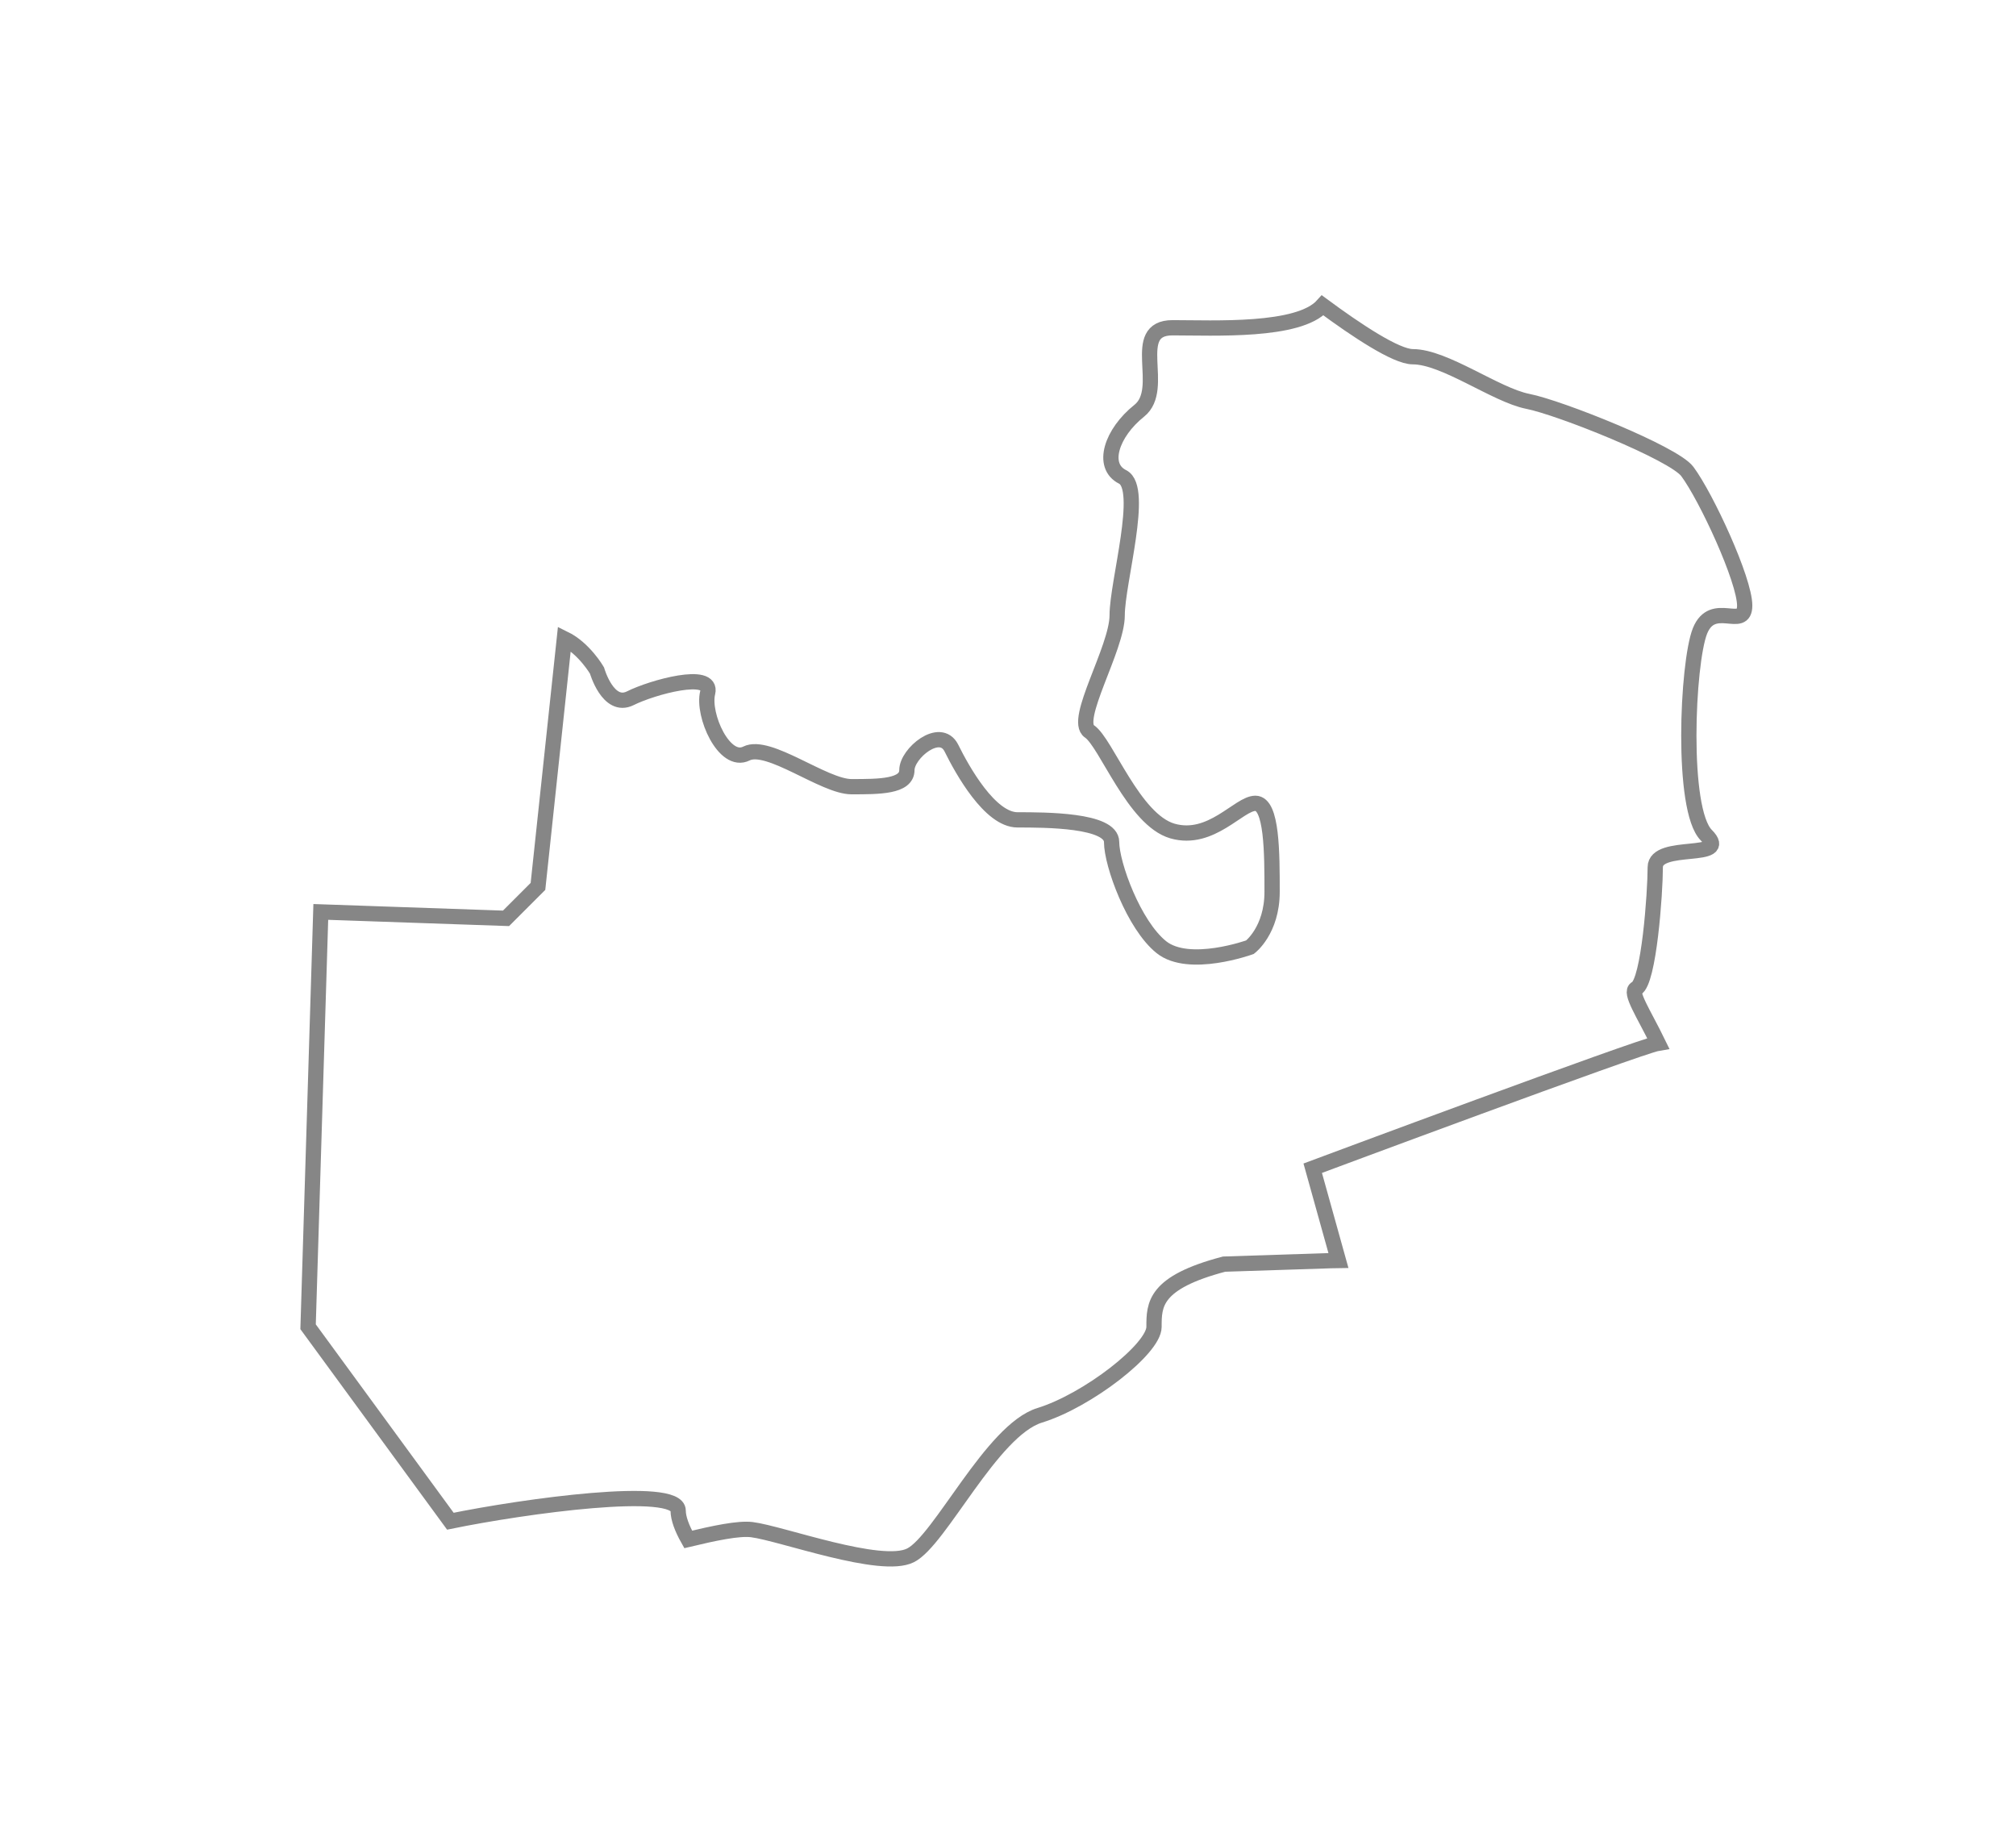 <svg width="33" height="30" viewBox="0 0 33 30" fill="none" xmlns="http://www.w3.org/2000/svg">
<g filter="url(#filter0_d_877_3219)">
<path fill-rule="evenodd" clip-rule="evenodd" d="M23.126 3.839C22.853 3.839 22.205 3.408 21.651 2.999C21.258 3.438 19.873 3.365 19.194 3.365C18.469 3.365 19.103 4.36 18.649 4.723C18.196 5.084 18.015 5.627 18.377 5.807C18.741 5.991 18.287 7.529 18.287 8.072C18.287 8.615 17.561 9.792 17.834 9.972C18.106 10.154 18.558 11.421 19.193 11.603C19.827 11.784 20.279 11.149 20.55 11.149C20.823 11.149 20.823 11.965 20.823 12.598C20.823 13.232 20.461 13.504 20.461 13.504C20.461 13.504 19.463 13.865 19.011 13.504C18.559 13.143 18.196 12.146 18.196 11.783C18.196 11.42 17.11 11.42 16.656 11.42C16.204 11.42 15.751 10.605 15.572 10.242C15.387 9.881 14.845 10.333 14.845 10.605C14.845 10.877 14.392 10.877 13.939 10.877C13.486 10.877 12.58 10.153 12.218 10.334C11.856 10.516 11.493 9.702 11.584 9.338C11.674 8.975 10.677 9.249 10.316 9.43C9.953 9.609 9.772 8.975 9.772 8.975C9.772 8.975 9.563 8.613 9.238 8.454L8.806 12.509L8.283 13.032L5.251 12.927L5.043 19.717L7.372 22.9C8.586 22.652 11.101 22.305 11.101 22.727C11.101 22.854 11.165 23.021 11.265 23.198C11.688 23.097 12.087 23.011 12.307 23.038C12.792 23.099 14.422 23.702 14.904 23.459C15.386 23.22 16.234 21.409 17.018 21.167C17.802 20.926 18.89 20.08 18.89 19.72C18.89 19.357 18.89 18.994 20.037 18.692L21.788 18.635L21.909 18.633L21.488 17.122C21.488 17.122 26.839 15.126 27.143 15.076C26.908 14.593 26.666 14.237 26.783 14.18C26.992 14.075 27.095 12.611 27.095 12.196C27.095 11.777 28.35 12.091 27.931 11.671C27.514 11.255 27.619 8.852 27.827 8.328C28.037 7.806 28.559 8.328 28.559 7.912C28.559 7.493 27.931 6.135 27.619 5.716C27.393 5.416 25.529 4.671 25.006 4.569C24.483 4.465 23.648 3.839 23.126 3.839Z" fill="white"/>
<path fill-rule="evenodd" clip-rule="evenodd" d="M23.126 3.839C22.853 3.839 22.205 3.408 21.651 2.999C21.258 3.438 19.873 3.365 19.194 3.365C18.469 3.365 19.103 4.36 18.649 4.723C18.196 5.084 18.015 5.627 18.377 5.807C18.741 5.991 18.287 7.529 18.287 8.072C18.287 8.615 17.561 9.792 17.834 9.972C18.106 10.154 18.558 11.421 19.193 11.603C19.827 11.784 20.279 11.149 20.55 11.149C20.823 11.149 20.823 11.965 20.823 12.598C20.823 13.232 20.461 13.504 20.461 13.504C20.461 13.504 19.463 13.865 19.011 13.504C18.559 13.143 18.196 12.146 18.196 11.783C18.196 11.42 17.11 11.42 16.656 11.42C16.204 11.42 15.751 10.605 15.572 10.242C15.387 9.881 14.845 10.333 14.845 10.605C14.845 10.877 14.392 10.877 13.939 10.877C13.486 10.877 12.58 10.153 12.218 10.334C11.856 10.516 11.493 9.702 11.584 9.338C11.674 8.975 10.677 9.249 10.316 9.43C9.953 9.609 9.772 8.975 9.772 8.975C9.772 8.975 9.563 8.613 9.238 8.454L8.806 12.509L8.283 13.032L5.251 12.927L5.043 19.717L7.372 22.9C8.586 22.652 11.101 22.305 11.101 22.727C11.101 22.854 11.165 23.021 11.265 23.198C11.688 23.097 12.087 23.011 12.307 23.038C12.792 23.099 14.422 23.702 14.904 23.459C15.386 23.22 16.234 21.409 17.018 21.167C17.802 20.926 18.89 20.08 18.89 19.72C18.89 19.357 18.89 18.994 20.037 18.692L21.788 18.635L21.909 18.633L21.488 17.122C21.488 17.122 26.839 15.126 27.143 15.076C26.908 14.593 26.666 14.237 26.783 14.18C26.992 14.075 27.095 12.611 27.095 12.196C27.095 11.777 28.35 12.091 27.931 11.671C27.514 11.255 27.619 8.852 27.827 8.328C28.037 7.806 28.559 8.328 28.559 7.912C28.559 7.493 27.931 6.135 27.619 5.716C27.393 5.416 25.529 4.671 25.006 4.569C24.483 4.465 23.648 3.839 23.126 3.839Z" stroke="#868686" stroke-width="0.25"/>
</g>
<defs>
<filter id="filter0_d_877_3219" x="0.916" y="0.831" width="31.768" height="28.811" filterUnits="userSpaceOnUse" color-interpolation-filters="sRGB">
<feFlood flood-opacity="0" result="BackgroundImageFix"/>
<feColorMatrix in="SourceAlpha" type="matrix" values="0 0 0 0 0 0 0 0 0 0 0 0 0 0 0 0 0 0 127 0" result="hardAlpha"/>
<feOffset dy="2"/>
<feGaussianBlur stdDeviation="2"/>
<feColorMatrix type="matrix" values="0 0 0 0 0 0 0 0 0 0 0 0 0 0 0 0 0 0 0.01 0"/>
<feBlend mode="normal" in2="BackgroundImageFix" result="effect1_dropShadow_877_3219"/>
<feBlend mode="normal" in="SourceGraphic" in2="effect1_dropShadow_877_3219" result="shape"/>
</filter>
</defs>
</svg>
